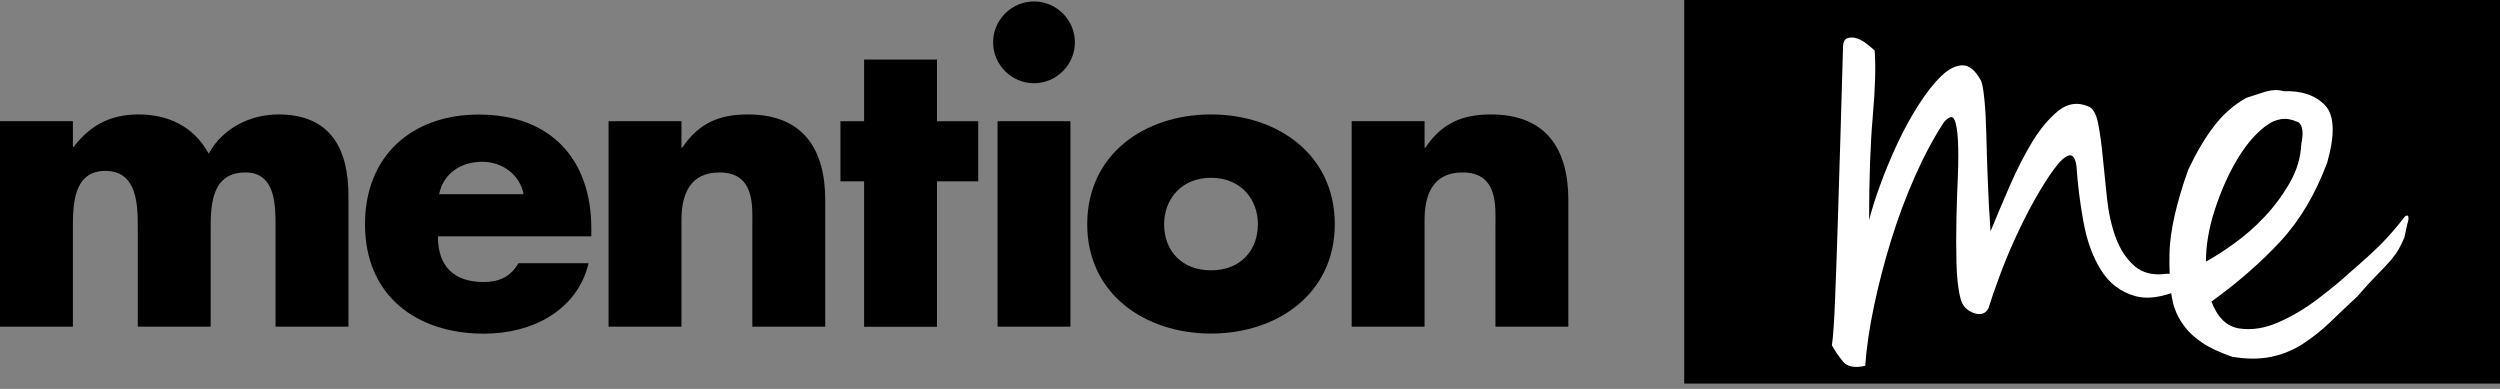 <svg xmlns="http://www.w3.org/2000/svg" width="225" height="35" fill="none" viewBox="0 0 225 35"><rect x="0" y="0" width="225" height="35" fill="#808080" stroke="none"/><path fill="#000" d="M6.56 10.91H0V29.4H6.56V20.57C6.56 18.52 6.56 15.38 9.48 15.38C12.4 15.38 12.4 18.52 12.4 20.57V29.4H18.96V20.57C18.96 18.37 19.07 15.52 22.1 15.52C24.88 15.52 24.8 18.66 24.8 20.57V29.4H31.36V17.62C31.36 13.37 29.74 10.3 25.05 10.3C22.53 10.3 20.04 11.53 18.78 13.83C17.45 11.38 15.14 10.3 12.47 10.3C10.09 10.3 8.18 11.17 6.63 13.22H6.56V10.91Z"/><path fill="#000" d="M39.52 17.48C39.92 15.57 41.5 14.56 43.41 14.56C45.18 14.56 46.8 15.71 47.12 17.48H39.52ZM53.22 20.58C53.22 14.27 49.51 10.31 43.09 10.31C37.07 10.31 32.85 14.02 32.85 20.19C32.85 26.57 37.43 30.03 43.56 30.03C45.69 30.03 47.78 29.53 49.47 28.48C51.16 27.43 52.46 25.85 52.97 23.69H46.66C45.94 24.92 44.93 25.38 43.52 25.38C40.82 25.38 39.41 23.94 39.41 21.27H53.22V20.58Z"/><path fill="#000" d="M61.33 10.91H54.77V29.4H61.33V19.81C61.33 17.5 62.09 15.52 64.75 15.52C67.99 15.52 67.71 18.62 67.71 20.39V29.4H74.27V17.98C74.27 13.44 72.29 10.3 67.31 10.3C64.75 10.3 62.91 11.06 61.4 13.29H61.33V10.91Z"/><path fill="#000" d="M84.33 16.32H88.04V10.91H84.33V5.36H77.77V10.91H75.64V16.32H77.77V29.41H84.33V16.32Z"/><path fill="#000" d="M96.34 10.91H89.78V29.4H96.34V10.91ZM93.06 0.13C91.04 0.13 89.38 1.79 89.38 3.81C89.38 5.83 91.04 7.49 93.06 7.49C95.08 7.49 96.74 5.83 96.74 3.81C96.74 1.79 95.08 0.13 93.06 0.13Z"/><path fill="#000" d="M108.99 10.3C103.04 10.3 97.85 13.87 97.85 20.18C97.85 26.49 103.08 30.02 108.99 30.02C114.94 30.02 120.13 26.45 120.13 20.18C120.13 13.87 114.94 10.3 108.99 10.3ZM108.99 16C111.66 16 113.21 17.91 113.21 20.18C113.21 22.52 111.66 24.33 108.99 24.33C106.32 24.33 104.77 22.53 104.77 20.18C104.78 17.91 106.33 16 108.99 16Z"/><path fill="#000" d="M128.21 10.91H121.65V29.4H128.21V19.81C128.21 17.5 128.97 15.52 131.63 15.52C134.87 15.52 134.59 18.62 134.59 20.39V29.4H141.15V17.98C141.15 13.44 139.17 10.3 134.19 10.3C131.63 10.3 129.79 11.06 128.28 13.29H128.21V10.91Z"/><path fill="#000" d="M225 0H151.58V34.52H225V0Z"/><path fill="#fff" d="M216.75 19.51C216.72 19.37 216.62 19.36 216.46 19.47C215.68 20.47 214.94 21.32 214.25 22.01C213.55 22.71 212.62 23.55 211.46 24.55C210.74 25.22 209.79 26 208.62 26.89C207.45 27.78 206.26 28.49 205.03 29.02C203.81 29.55 202.64 29.73 201.53 29.56C200.42 29.39 199.58 28.59 199.03 27.14C201.42 25.42 203.49 23.61 205.24 21.72C206.99 19.83 208.39 17.47 209.45 14.63C210.17 12.07 210.1 10.35 209.24 9.46C208.38 8.57 207.14 8.15 205.53 8.21C205.03 8.04 204.39 8.08 203.61 8.34C202.83 8.59 202.36 8.74 202.19 8.8C201.08 9.41 200.1 10.26 199.27 11.34C198.44 12.42 197.66 13.75 196.93 15.3C195.87 18.3 195.32 20.75 195.26 22.64C195.24 23.37 195.24 24.03 195.27 24.64C195.19 24.64 195.1 24.64 195.01 24.64C193.79 24.81 192.81 24.57 192.09 23.93C191.37 23.29 190.81 22.44 190.42 21.39C190.03 20.33 189.77 19.15 189.63 17.85C189.49 16.54 189.37 15.31 189.25 14.14C189.14 12.97 189 11.96 188.83 11.1C188.66 10.24 188.36 9.72 187.91 9.56C186.96 9.17 186.07 9.31 185.24 9.98C184.41 10.65 183.63 11.58 182.9 12.77C182.18 13.97 181.5 15.3 180.86 16.77C180.22 18.24 179.65 19.59 179.15 20.82C179.04 19.26 178.95 17.73 178.9 16.23C178.84 14.73 178.8 13.37 178.77 12.14C178.74 10.92 178.69 9.87 178.6 9.01C178.52 8.15 178.42 7.58 178.31 7.3C177.81 6.36 177.25 5.88 176.64 5.88C176.03 5.88 175.39 6.2 174.72 6.84C174.05 7.48 173.37 8.34 172.68 9.43C171.98 10.51 171.35 11.68 170.76 12.93C170.18 14.18 169.66 15.42 169.22 16.64C168.77 17.86 168.44 18.92 168.22 19.81C168.22 16.09 168.33 12.97 168.55 10.47C168.77 7.97 168.83 5.99 168.72 4.55C168.61 4.44 168.4 4.26 168.09 4.01C167.78 3.76 167.48 3.58 167.17 3.47C166.86 3.36 166.57 3.34 166.29 3.43C166.01 3.51 165.87 3.81 165.87 4.31C165.81 6.37 165.74 8.79 165.66 11.57C165.58 14.35 165.49 17.08 165.41 19.74C165.33 22.41 165.24 24.79 165.16 26.87C165.08 28.96 164.98 30.36 164.87 31.08C165.15 31.58 165.48 32.07 165.87 32.54C166.26 33.01 166.93 33.14 167.87 32.92C167.98 31.31 168.25 29.51 168.66 27.54C169.08 25.57 169.59 23.59 170.2 21.62C170.81 19.65 171.52 17.74 172.33 15.91C173.14 14.08 174.01 12.44 174.96 10.99C175.4 10.49 175.71 10.41 175.88 10.74C176.05 11.07 176.16 11.69 176.21 12.58C176.26 13.47 176.26 14.54 176.21 15.79C176.15 17.04 176.11 18.33 176.08 19.67C176.05 21 176.05 22.33 176.08 23.63C176.11 24.94 176.23 26.04 176.46 26.92C176.63 27.53 177.02 27.95 177.63 28.17C178.24 28.39 178.69 28.25 178.96 27.75C179.18 27.03 179.5 26.1 179.92 24.96C180.34 23.82 180.82 22.64 181.38 21.42C181.94 20.2 182.52 19.04 183.13 17.96C183.74 16.88 184.31 15.97 184.84 15.25C185.37 14.53 185.81 14.11 186.17 14C186.53 13.89 186.77 14.2 186.88 14.92C186.99 16.59 187.2 18.27 187.51 19.97C187.82 21.67 188.34 23.11 189.09 24.31C189.84 25.51 190.87 26.28 192.18 26.65C193.08 26.9 194.15 26.81 195.4 26.39C195.45 26.67 195.5 26.94 195.56 27.19C195.61 27.47 195.73 27.8 195.89 28.19C196.06 28.58 196.32 29.01 196.68 29.48C197.04 29.95 197.56 30.41 198.22 30.86C198.89 31.31 199.78 31.72 200.89 32.11C202.22 32.33 203.41 32.33 204.43 32.11C205.46 31.89 206.4 31.5 207.27 30.94C208.13 30.38 208.95 29.73 209.73 28.98C210.51 28.23 211.31 27.47 212.15 26.69C212.87 25.86 213.48 25.19 213.98 24.69C214.48 24.19 214.88 23.76 215.19 23.4C215.49 23.04 215.73 22.71 215.9 22.4C216.07 22.1 216.23 21.75 216.4 21.36C216.51 20.86 216.59 20.47 216.65 20.19C216.77 19.85 216.78 19.65 216.75 19.51ZM199.32 18.92C199.85 17.28 200.5 15.79 201.28 14.46C202.06 13.13 202.92 12.1 203.87 11.37C204.81 10.65 205.76 10.51 206.71 10.95C206.82 10.95 206.93 11.03 207.04 11.2C207.26 11.53 207.29 12.12 207.12 12.95C207.06 14.17 206.72 15.34 206.08 16.45C205.44 17.56 204.69 18.58 203.83 19.49C202.97 20.41 202.05 21.21 201.08 21.91C200.11 22.61 199.26 23.15 198.54 23.54C198.53 22.11 198.79 20.56 199.32 18.92Z"/></svg>
